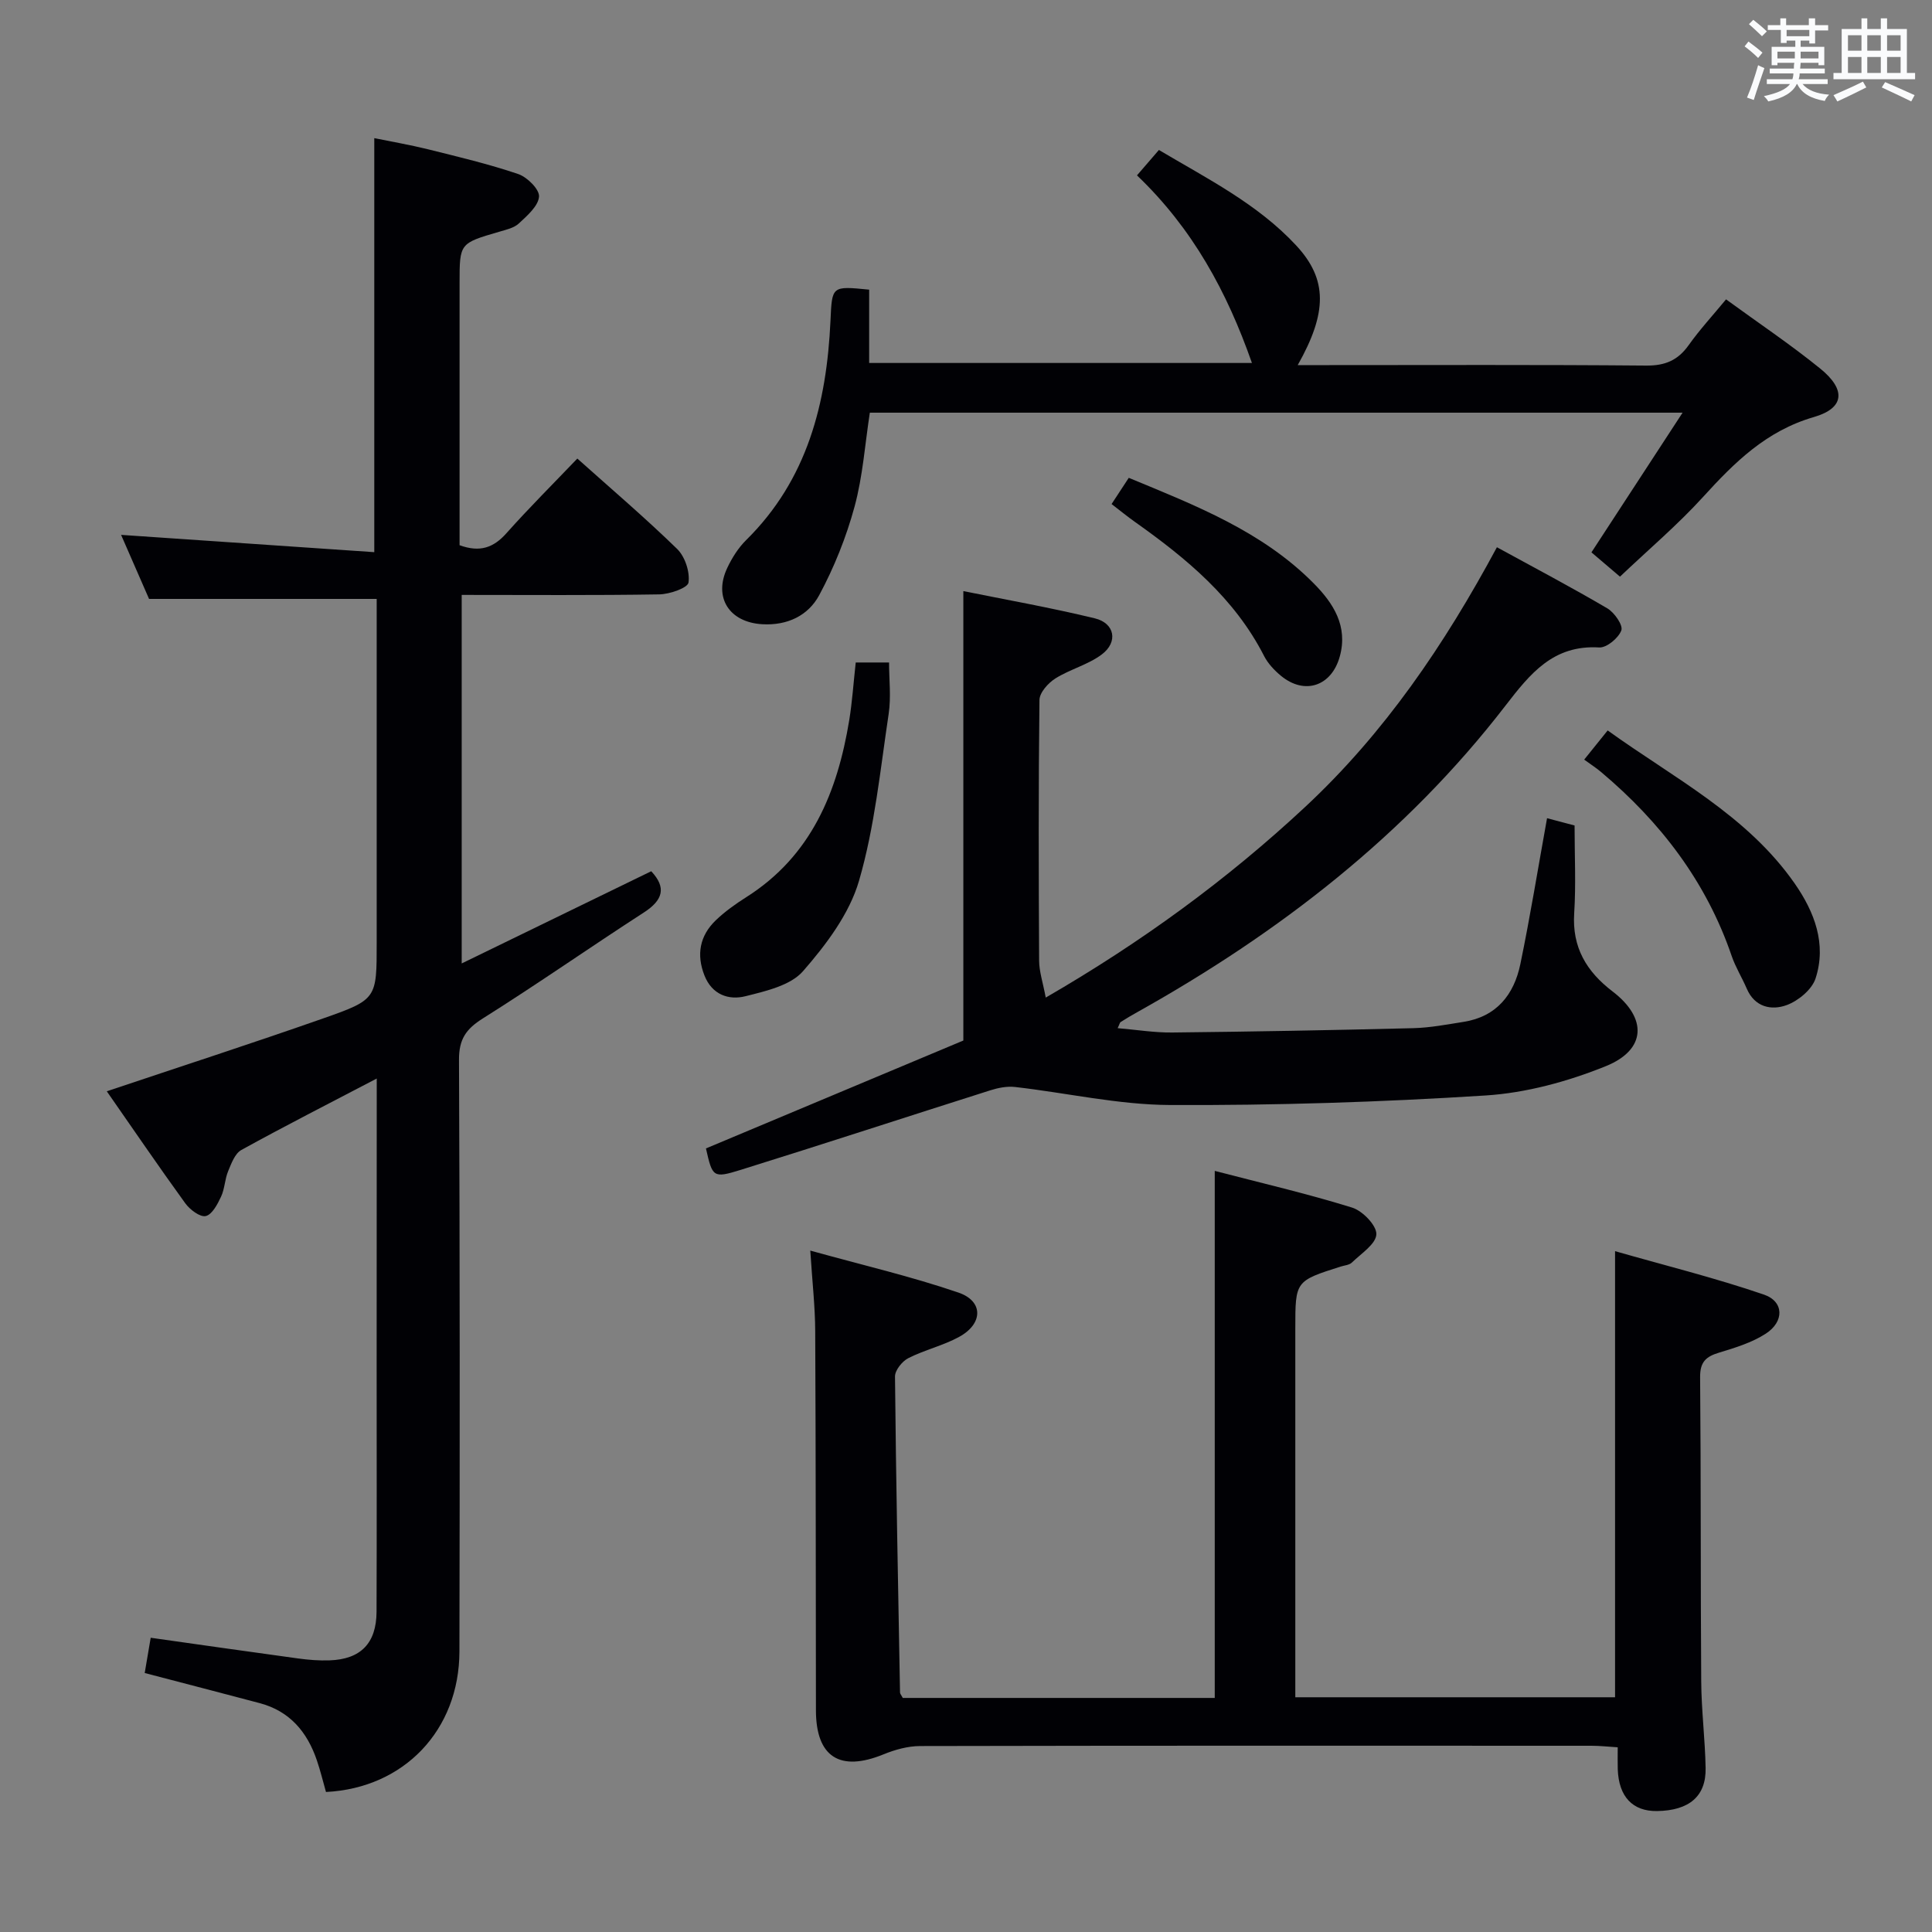 <svg enable-background="new 0 0 400 400" viewBox="0 0 400 400" xmlns="http://www.w3.org/2000/svg"><rect x="0" y="0" width="400" height="400" fill="#808080" stroke="none"/><g fill="#010105"><path d="m78 223.3c-9.89 5.17-19.04 9.83-28.03 14.79-1.33.73-2.08 2.8-2.74 4.4-.69 1.67-.7 3.64-1.46 5.26-.73 1.57-1.86 3.72-3.17 4.02-1.18.27-3.29-1.33-4.24-2.64-5.55-7.66-10.88-15.49-16.25-23.19 15.13-5.08 30.04-9.91 44.83-15.1 11.12-3.9 11.05-4.1 11.05-15.71 0-22 0-43.99 0-65.99 0-1.79 0-3.58 0-5.14-15.73 0-30.96 0-47.13 0-1.64-3.77-3.74-8.56-5.79-13.26 17.55 1.2 34.93 2.38 52.42 3.58 0-29.15 0-57.06 0-85.72 3.56.73 7.38 1.38 11.13 2.31 6.26 1.56 12.56 3.05 18.66 5.12 1.87.63 4.43 3.18 4.32 4.67-.15 1.97-2.45 3.95-4.16 5.55-1.01.95-2.65 1.31-4.08 1.73-8.2 2.39-8.21 2.37-8.21 10.6v48.99 5.31c4.22 1.54 7.04.51 9.7-2.48 4.64-5.21 9.6-10.15 14.68-15.46 6.96 6.23 14.03 12.25 20.66 18.71 1.63 1.59 2.67 4.74 2.36 6.95-.15 1.12-3.91 2.43-6.06 2.46-13.48.22-26.97.11-40.9.11v76.3c13.35-6.49 26.26-12.78 39.24-19.09 3.18 3.38 2.45 5.98-1.54 8.55-11.17 7.22-22.08 14.86-33.33 21.93-3.48 2.19-4.95 4.3-4.93 8.57.19 40.83.17 81.65.09 122.48-.03 16.31-11.49 28.3-27.63 29.1-.61-2.16-1.15-4.39-1.89-6.56-1.99-5.86-5.61-10.18-11.82-11.83-7.82-2.08-15.65-4.1-23.82-6.24.38-2.25.78-4.62 1.24-7.3 10.3 1.45 20.42 2.91 30.55 4.29 2.14.29 4.32.47 6.47.39 6.47-.22 9.71-3.54 9.74-10.07.06-17 .02-33.99.02-50.99.02-19.46.02-38.95.02-59.4z"/><path d="m167.76 258.92c10.79 3 20.91 5.35 30.69 8.7 5.19 1.78 5.1 6.45.14 9.16-3.32 1.82-7.14 2.69-10.53 4.41-1.28.65-2.77 2.51-2.76 3.8.21 21.81.64 43.61 1.04 65.42.01.29.28.57.57 1.13h64.59c0-36.31 0-72.35 0-109.12 9.63 2.51 19.14 4.71 28.44 7.6 2.17.67 5.1 3.71 5.02 5.53-.09 2.03-3.16 3.99-5.07 5.85-.54.52-1.53.58-2.32.83-9.39 2.99-9.39 2.99-9.39 12.79v70.5 5.88h66.2c0-30.3 0-60.66 0-92.36 10.38 2.97 20.75 5.54 30.82 8.99 4.19 1.44 4.24 5.61.36 8.11-2.86 1.84-6.31 2.9-9.62 3.9-2.74.82-3.98 1.93-3.95 5.1.19 21 .08 42 .23 63 .04 5.98.8 11.95.91 17.92.11 5.85-3.41 8.8-10.06 8.9-5.06.07-7.93-2.98-8.13-8.65-.04-1.32-.01-2.64-.01-4.55-1.96-.12-3.7-.32-5.44-.32-46.33-.02-92.67-.04-139 .06-2.53.01-5.2.75-7.57 1.72-9.03 3.69-13.98.55-13.99-9.12-.04-26.17-.02-52.33-.15-78.5-.02-5.11-.61-10.21-1.02-16.68z"/><path d="m231.4 212.87c3.9.33 7.61.94 11.31.9 16.64-.18 33.28-.48 49.92-.9 3.47-.09 6.93-.76 10.37-1.3 6.84-1.07 10.46-5.64 11.77-11.95 2.05-9.9 3.66-19.89 5.53-30.22 2.15.57 4.16 1.1 5.7 1.51 0 6.26.3 12.24-.08 18.17-.46 7.08 2.56 12.08 7.96 16.2 7.2 5.5 7 12.06-1.42 15.46-7.87 3.18-16.5 5.54-24.93 6.07-21.73 1.38-43.54 2.07-65.31 1.97-10.69-.05-21.36-2.51-32.06-3.73-1.67-.19-3.5.17-5.13.69-17.23 5.46-34.4 11.09-51.65 16.46-5.78 1.8-5.87 1.51-7.22-4.43 18.32-7.68 36.61-15.35 53.29-22.34 0-32.05 0-62.26 0-93.05 8.52 1.73 17.94 3.39 27.22 5.64 4.14 1 4.87 4.9 1.45 7.47-2.84 2.14-6.57 3.06-9.62 4.98-1.49.94-3.27 2.92-3.29 4.45-.22 17.99-.17 35.99-.07 53.99.01 2.24.78 4.48 1.37 7.63 19.79-11.45 37.53-24.39 53.73-39.49 16.37-15.26 28.78-33.48 39.68-53.75 7.86 4.3 15.47 8.31 22.87 12.66 1.46.86 3.28 3.49 2.89 4.55-.58 1.59-3.05 3.64-4.59 3.54-9.5-.57-14.27 5.4-19.4 12.05-20.65 26.79-46.87 47.03-76.22 63.45-1.16.65-2.31 1.32-3.43 2.04-.21.12-.27.52-.64 1.28z"/><path d="m179.95 59.97v15.18h79.25c-5.16-14.72-12.27-27.83-23.8-38.84 1.46-1.69 2.82-3.27 4.54-5.26 10 5.94 20.45 11.17 28.44 19.79 6.51 7.02 6.43 13.89.3 24.75h5.67c22.16 0 44.32-.1 66.48.1 3.92.03 6.56-1.09 8.79-4.23 2.29-3.22 5-6.16 7.74-9.48 6.69 4.88 13.32 9.32 19.5 14.33 5.37 4.36 5.07 8.19-1.33 10.04-9.84 2.86-16.39 9.35-22.92 16.53-5.24 5.76-11.23 10.83-17.21 16.51-2.1-1.78-3.82-3.25-5.91-5.03 6.2-9.51 12.32-18.88 18.87-28.92-56.59 0-112.26 0-168.27 0-1 6.47-1.45 13.15-3.17 19.48-1.72 6.31-4.21 12.54-7.31 18.3-2.26 4.2-6.54 6.32-11.79 6.02-6.79-.39-10.17-5.49-7.24-11.68.98-2.07 2.28-4.14 3.9-5.74 12.69-12.51 16.67-28.34 17.46-45.38.33-7.24.2-7.25 8.01-6.47z"/><path d="m177.17 137.16h6.9c0 3.5.44 7.14-.08 10.63-1.74 11.59-2.89 23.4-6.14 34.57-1.99 6.84-6.8 13.22-11.6 18.72-2.59 2.96-7.68 4.11-11.88 5.17-3.52.89-6.96-.32-8.52-4.29-1.7-4.31-.98-8.21 2.32-11.4 1.9-1.83 4.11-3.4 6.35-4.82 13.47-8.54 18.86-21.76 21.31-36.66.61-3.75.86-7.57 1.34-11.92z"/><path d="m327.99 157.27c2-2.49 3.23-4.02 4.86-6.04 13.7 9.87 28.86 17.53 38.73 31.7 4.08 5.86 6.64 12.51 4.31 19.65-.75 2.3-3.57 4.63-5.96 5.51-3.16 1.16-6.63.46-8.29-3.42-.98-2.28-2.32-4.42-3.12-6.76-5.26-15.39-14.75-27.75-27.08-38.11-1-.84-2.11-1.55-3.45-2.53z"/><path d="m230.14 104.36c1.21-1.85 2.28-3.49 3.56-5.43 13.84 5.73 27.63 11.07 38.3 21.86 4.06 4.1 7.12 8.84 5.39 15.12-1.7 6.17-7.29 8.05-12.19 4-1.38-1.14-2.71-2.56-3.51-4.14-6.11-11.94-16.03-20.14-26.68-27.69-1.6-1.13-3.12-2.38-4.87-3.72z"/></g><path d="m361.2 9.6.8-1c.9.7 1.9 1.4 2.9 2.3l-.9 1.1c-1-1-2-1.8-2.8-2.4zm.5 10.6c.9-2.1 1.6-4.3 2.3-6.7.4.2.8.4 1.3.6-.7 2.1-1.5 4.3-2.2 6.6zm.4-15.2.9-.9c1 .8 2 1.6 2.8 2.4l-1 1c-.9-.9-1.8-1.7-2.7-2.5zm12.5-1.2h1.2v1.4h2.7v1.1h-2.7v2.7h-1.2v-.6h-1.8v1.3h4.9v3.8h-1.2v-.5h-3.7c0 .4-.1.9-.1 1.2h5.1v1h-5.2c0 .5-.1.9-.2 1.2h6v1h-5.2c1.1 1.3 2.9 2 5.5 2.2-.4.4-.7.8-.9 1.3-2.9-.5-4.8-1.6-5.7-3.5h-.1c-.8 1.7-2.7 2.9-5.9 3.6-.2-.4-.6-.8-.9-1.1 2.8-.6 4.6-1.4 5.4-2.5h-4.8v-1h5.3c.1-.3.2-.7.2-1.2h-4.9v-1h5c0-.4 0-.8.1-1.2h-3.5v.5h-1.2v-3.8h4.9v-1.3h-1.8v.5h-1.2v-2.7h-2.7v-1h2.6v-1.4h1.2v1.4h4.7v-1.4zm-6.6 8.3h3.6c0-.4 0-.9 0-1.4h-3.6zm1.9-4.6h4.7v-1.3h-4.7zm6.6 3.2h-3.7v1.4h3.7z" fill="#fafbfc"/><path d="m385.3 3.8h1.3v2.2h2.8v-2.2h1.3v2.2h4.1v9.1h1.7v1.3h-16.9v-1.3h1.7v-9.1h4.1v-2.2zm.4 13.1.7 1.2c-1.8.9-3.8 1.9-6 2.9-.2-.4-.5-.8-.8-1.3 2.3-1 4.3-1.9 6.1-2.8zm-3.1-6.4h2.8v-3.2h-2.8zm0 4.6h2.8v-3.3h-2.8zm4-4.6h2.8v-3.2h-2.8zm0 4.6h2.8v-3.3h-2.8zm3.7 1.9c2.1.9 4.1 1.8 6.1 2.7l-.7 1.3c-2.2-1.1-4.2-2-6.1-2.9zm3.2-9.7h-2.8v3.2h2.8zm-2.8 7.8h2.8v-3.3h-2.8z" fill="#fafbfc"/></svg>